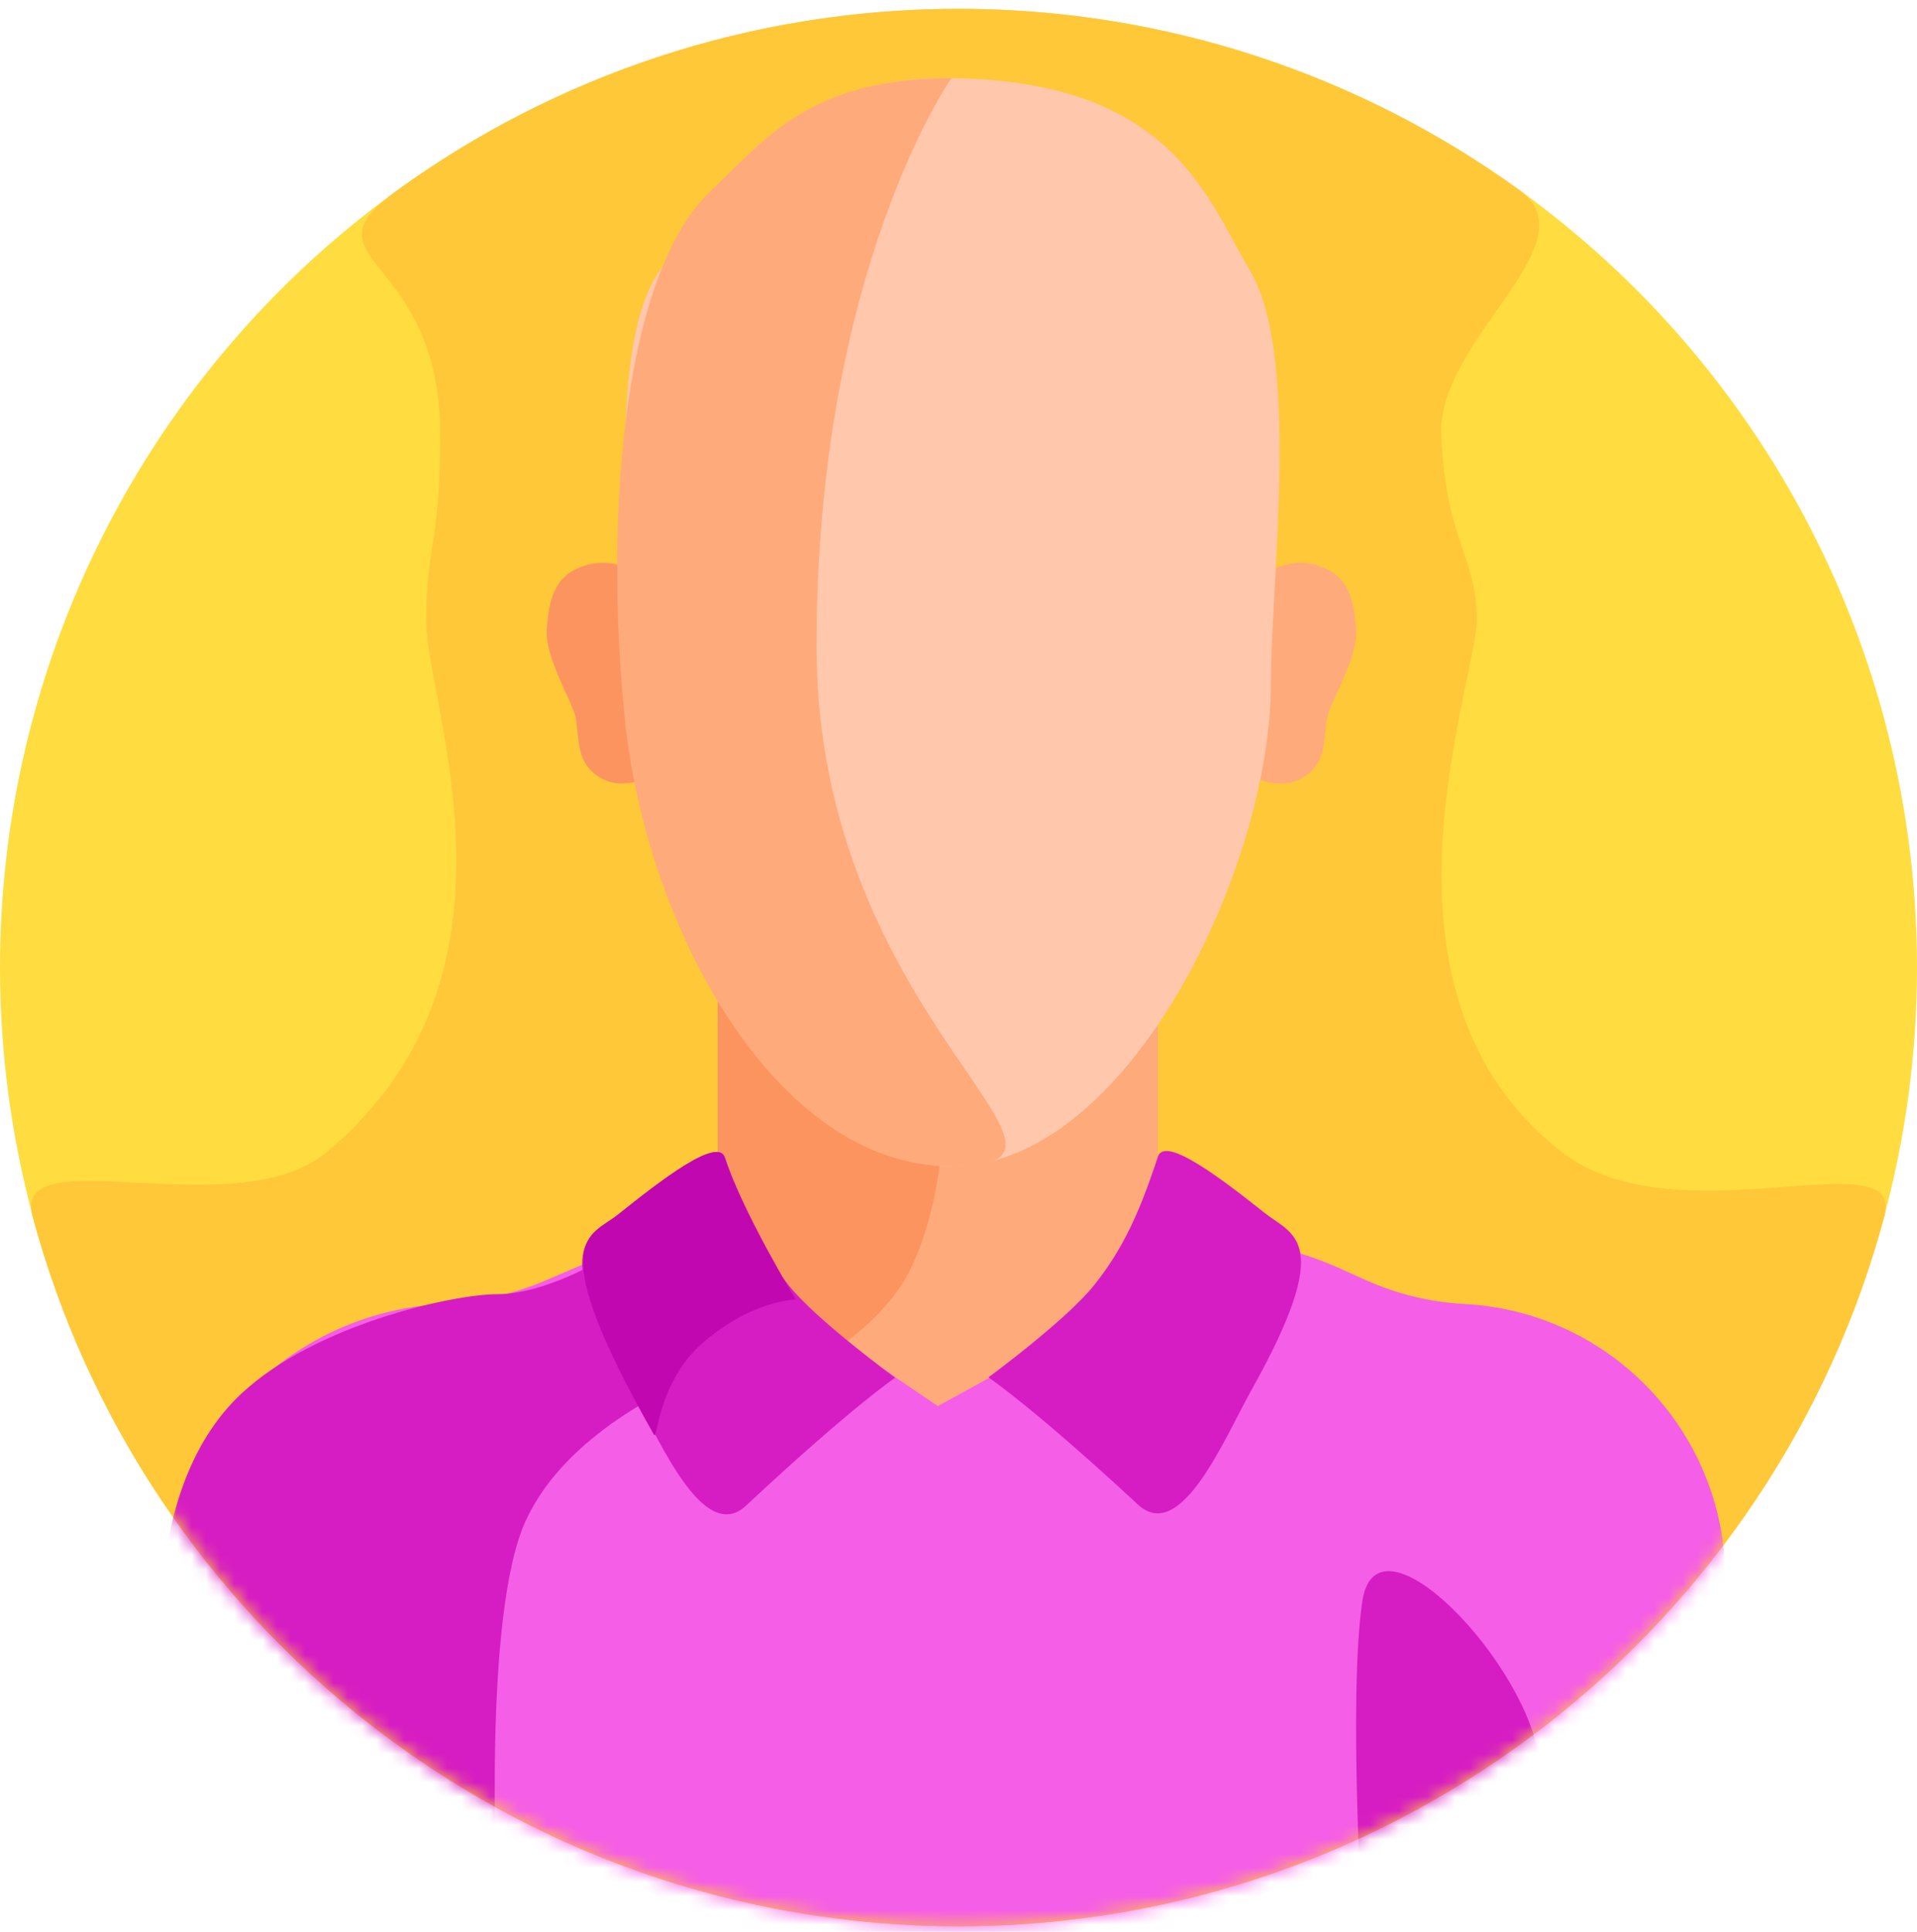 <svg width="135" height="136" viewBox="0 0 135 136" fill="none" xmlns="http://www.w3.org/2000/svg">
<circle cx="67.5" cy="68.121" r="67.5" fill="#FFDD40"/>
<path d="M109.998 81.121C118.058 87.361 134.2 80.039 132.706 85.621C124.998 114.416 98.723 135.621 67.497 135.621C36.27 135.621 9.996 114.416 2.287 85.621C0.793 80.039 16.64 86.419 22.998 81.121C38 68.621 29.998 49.621 29.998 43.621C29.998 38.621 31.012 38.194 30.998 30.621C30.975 17.629 20.921 18.494 27.997 13.379C39.102 5.352 52.747 0.621 67.497 0.621C82.246 0.621 95.891 5.352 106.997 13.379C112.197 17.138 101.21 23.869 101.5 30.621C101.823 38.154 104 39.121 104 43.621C104 48.121 95.498 69.894 109.998 81.121Z" fill="#FFC839"/>
<mask id="mask0_15_4218" style="mask-type:alpha" maskUnits="userSpaceOnUse" x="0" y="0" width="135" height="136">
<circle cx="67.5" cy="68.121" r="67.5" fill="#D9D9D9"/>
</mask>
<g mask="url(#mask0_15_4218)">
<path d="M11.5 112.562C11.5 101.479 20.197 92.346 31.266 91.804C33.736 91.683 36.163 91.122 38.436 90.148L40.783 89.142C43.895 87.808 47.246 87.121 50.631 87.121H84.134C87.671 87.121 91.168 87.871 94.393 89.323L96.187 90.13C98.376 91.115 100.73 91.685 103.128 91.811C113.426 92.35 121.5 100.857 121.5 111.169V116.436C121.5 130.207 110.336 141.371 96.565 141.371H36.394C22.645 141.371 11.5 130.225 11.5 116.476V112.562Z" fill="#F55EE6"/>
<path d="M95.944 112.715C94.945 119.215 95.944 135.714 95.944 135.714C95.944 135.714 109.135 131.808 108.445 124.214C107.82 117.339 96.992 105.892 95.944 112.715Z" fill="#D61CC3"/>
<path d="M35 91.121C38.41 91.121 42.5 88.621 42.5 88.621L57 94.121C57 94.121 41.322 97.621 37 107.121C33.992 113.733 35 133.121 35 133.121L11.5 119.121C11.5 119.121 9.5 105.121 17 98.121C22.282 93.191 32 91.121 35 91.121Z" fill="#D61CC3"/>
<path d="M50.544 69H81.544V90.5L66.044 99L50.544 88.5V69Z" fill="#FFAA7B"/>
<path d="M50.544 69H66.044C66.044 69 68.044 81.5 64.044 89.5C62.599 92.391 59.544 94.5 59.544 94.5L50.544 88.5V69Z" fill="#FC9460"/>
<path d="M51.045 81.5C52.379 85.5 53.544 88 55.544 90.5C57.544 93 63.044 97 63.044 97C63.044 97 60.044 99 52.544 106C49.53 108.813 46.42 101.316 44.545 98C38.544 87.385 41.545 87.1 43.544 85.5C46.496 83.138 50.544 80 51.045 81.5Z" fill="#D61CC3"/>
<path d="M51.044 81.5C52.378 85.5 56.042 91.5 56.042 91.5C56.042 91.5 53.044 91.5 49.543 94.5C46.278 97.298 46.327 101.5 46.044 101C38.115 87 41.544 87.1 43.544 85.5C46.496 83.138 50.544 80 51.044 81.5Z" fill="#C107AF"/>
<path d="M81.545 81.431C80.227 85.436 79.071 87.941 77.081 90.448C75.091 92.956 69.607 96.978 69.607 96.978C69.607 96.978 72.615 98.966 80.143 105.936C83.168 108.737 86.248 101.228 88.11 97.905C94.069 87.265 91.067 86.993 89.061 85.401C86.1 83.05 82.039 79.929 81.545 81.431Z" fill="#D61CC3"/>
</g>
<path d="M41.005 39.882C45.005 38.449 47.505 43.381 47.505 43.381V53.881C47.505 53.881 44.506 55.882 42.506 54.882C40.41 53.834 40.856 51.882 40.506 50.382C40.272 49.382 38.391 46.301 38.505 44.381C38.63 42.273 39.017 40.594 41.005 39.882Z" fill="#FC9460"/>
<path d="M93 39.882C89 38.449 86.5 43.381 86.5 43.381V53.881C86.5 53.881 89.499 55.882 91.499 54.882C93.595 53.834 93.149 51.882 93.499 50.382C93.733 49.382 95.614 46.301 95.5 44.381C95.375 42.273 94.988 40.594 93 39.882Z" fill="#FFAA7B"/>
<path d="M89.5 48.122C89.5 61.101 79.426 82.122 67 82.122C54.574 82.122 44.5 61.101 44.5 48.122C44.5 40.834 42.5 24.5 46.5 19C49.773 14.5 54 5.5 66.5 5.5C82.5 5.5 85 14 88 19C91.6 25 89.5 40.834 89.5 48.122Z" fill="#FFC7AB"/>
<path d="M67 82.122C79.427 82.122 57.5 72 57.5 45.5C57.5 19 67 5.5 67 5.5C57 5.5 53.893 9.811 50 13.5C44 19.186 42.5 35.998 44 50.62C45.501 65.243 54.574 82.122 67 82.122Z" fill="#FFAA7B"/>
</svg>
